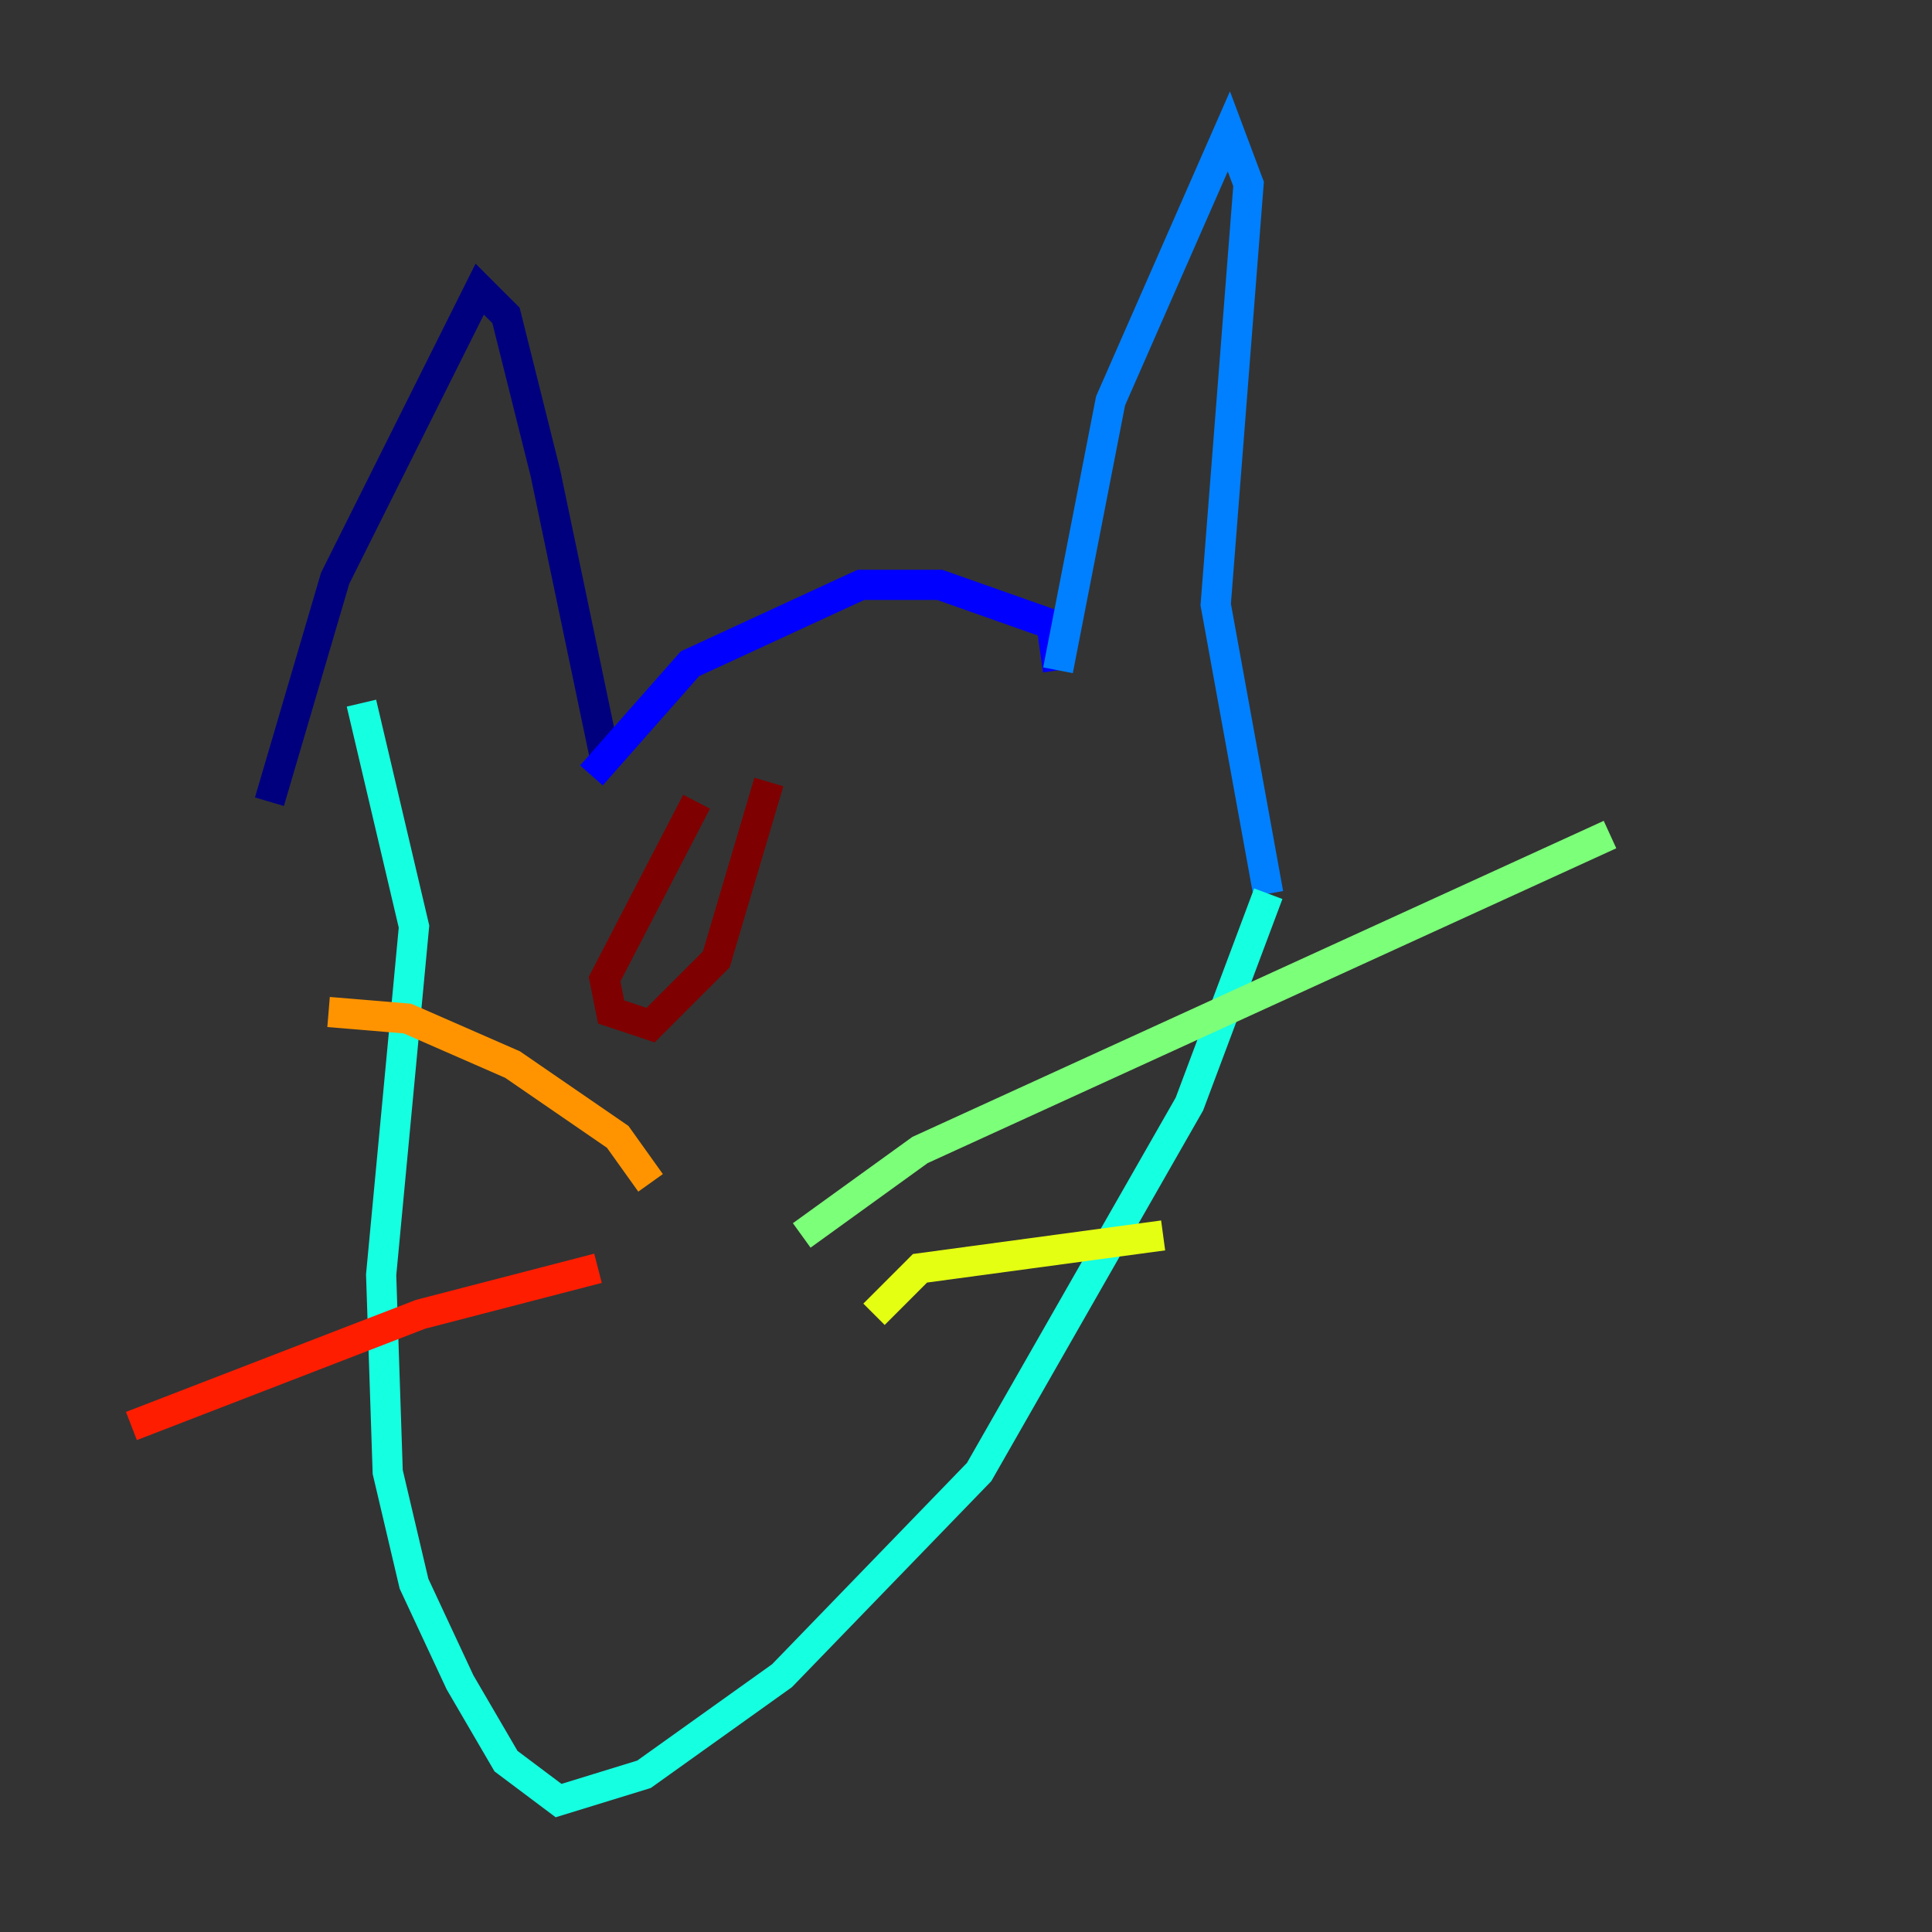 <?xml version="1.0" encoding="utf-8" ?>
<svg baseProfile="tiny" height="128" version="1.2" viewBox="0,0,128,128" width="128" xmlns="http://www.w3.org/2000/svg" xmlns:ev="http://www.w3.org/2001/xml-events" xmlns:xlink="http://www.w3.org/1999/xlink"><rect x="0" y="0" width="128" height="128" fill="#333333" stroke="none"/><defs /><polyline fill="none" points="17.85,53.116 22.204,38.313 31.782,19.157 33.524,20.898 36.136,31.347 40.054,50.068" stroke="#00007f" stroke-width="2" /><polyline fill="none" points="39.184,51.374 45.714,43.973 57.034,38.748 62.258,38.748 69.66,41.361 70.095,44.408" stroke="#0000ff" stroke-width="2" /><polyline fill="none" points="70.095,44.408 73.578,26.558 81.415,8.707 82.721,12.191 80.544,40.054 84.027,59.211" stroke="#0080ff" stroke-width="2" /><polyline fill="none" points="84.027,59.211 78.803,73.143 64.871,97.524 51.809,111.02 42.667,117.551 37.007,119.293 33.524,116.68 30.476,111.456 27.429,104.925 25.687,97.524 25.252,84.463 27.429,61.388 23.946,46.585" stroke="#15ffe1" stroke-width="2" /><polyline fill="none" points="53.116,81.85 60.952,76.191 106.667,55.292" stroke="#7cff79" stroke-width="2" /><polyline fill="none" points="57.905,87.075 60.952,84.027 77.061,81.85" stroke="#e4ff12" stroke-width="2" /><polyline fill="none" points="43.102,78.367 40.925,75.32 33.959,70.531 26.993,67.483 21.769,67.048" stroke="#ff9400" stroke-width="2" /><polyline fill="none" points="39.619,84.027 27.864,87.075 8.707,94.476" stroke="#ff1d00" stroke-width="2" /><polyline fill="none" points="46.15,53.116 40.054,64.871 40.49,67.048 43.102,67.918 47.456,63.565 50.939,51.809" stroke="#7f0000" stroke-width="2" /></svg>